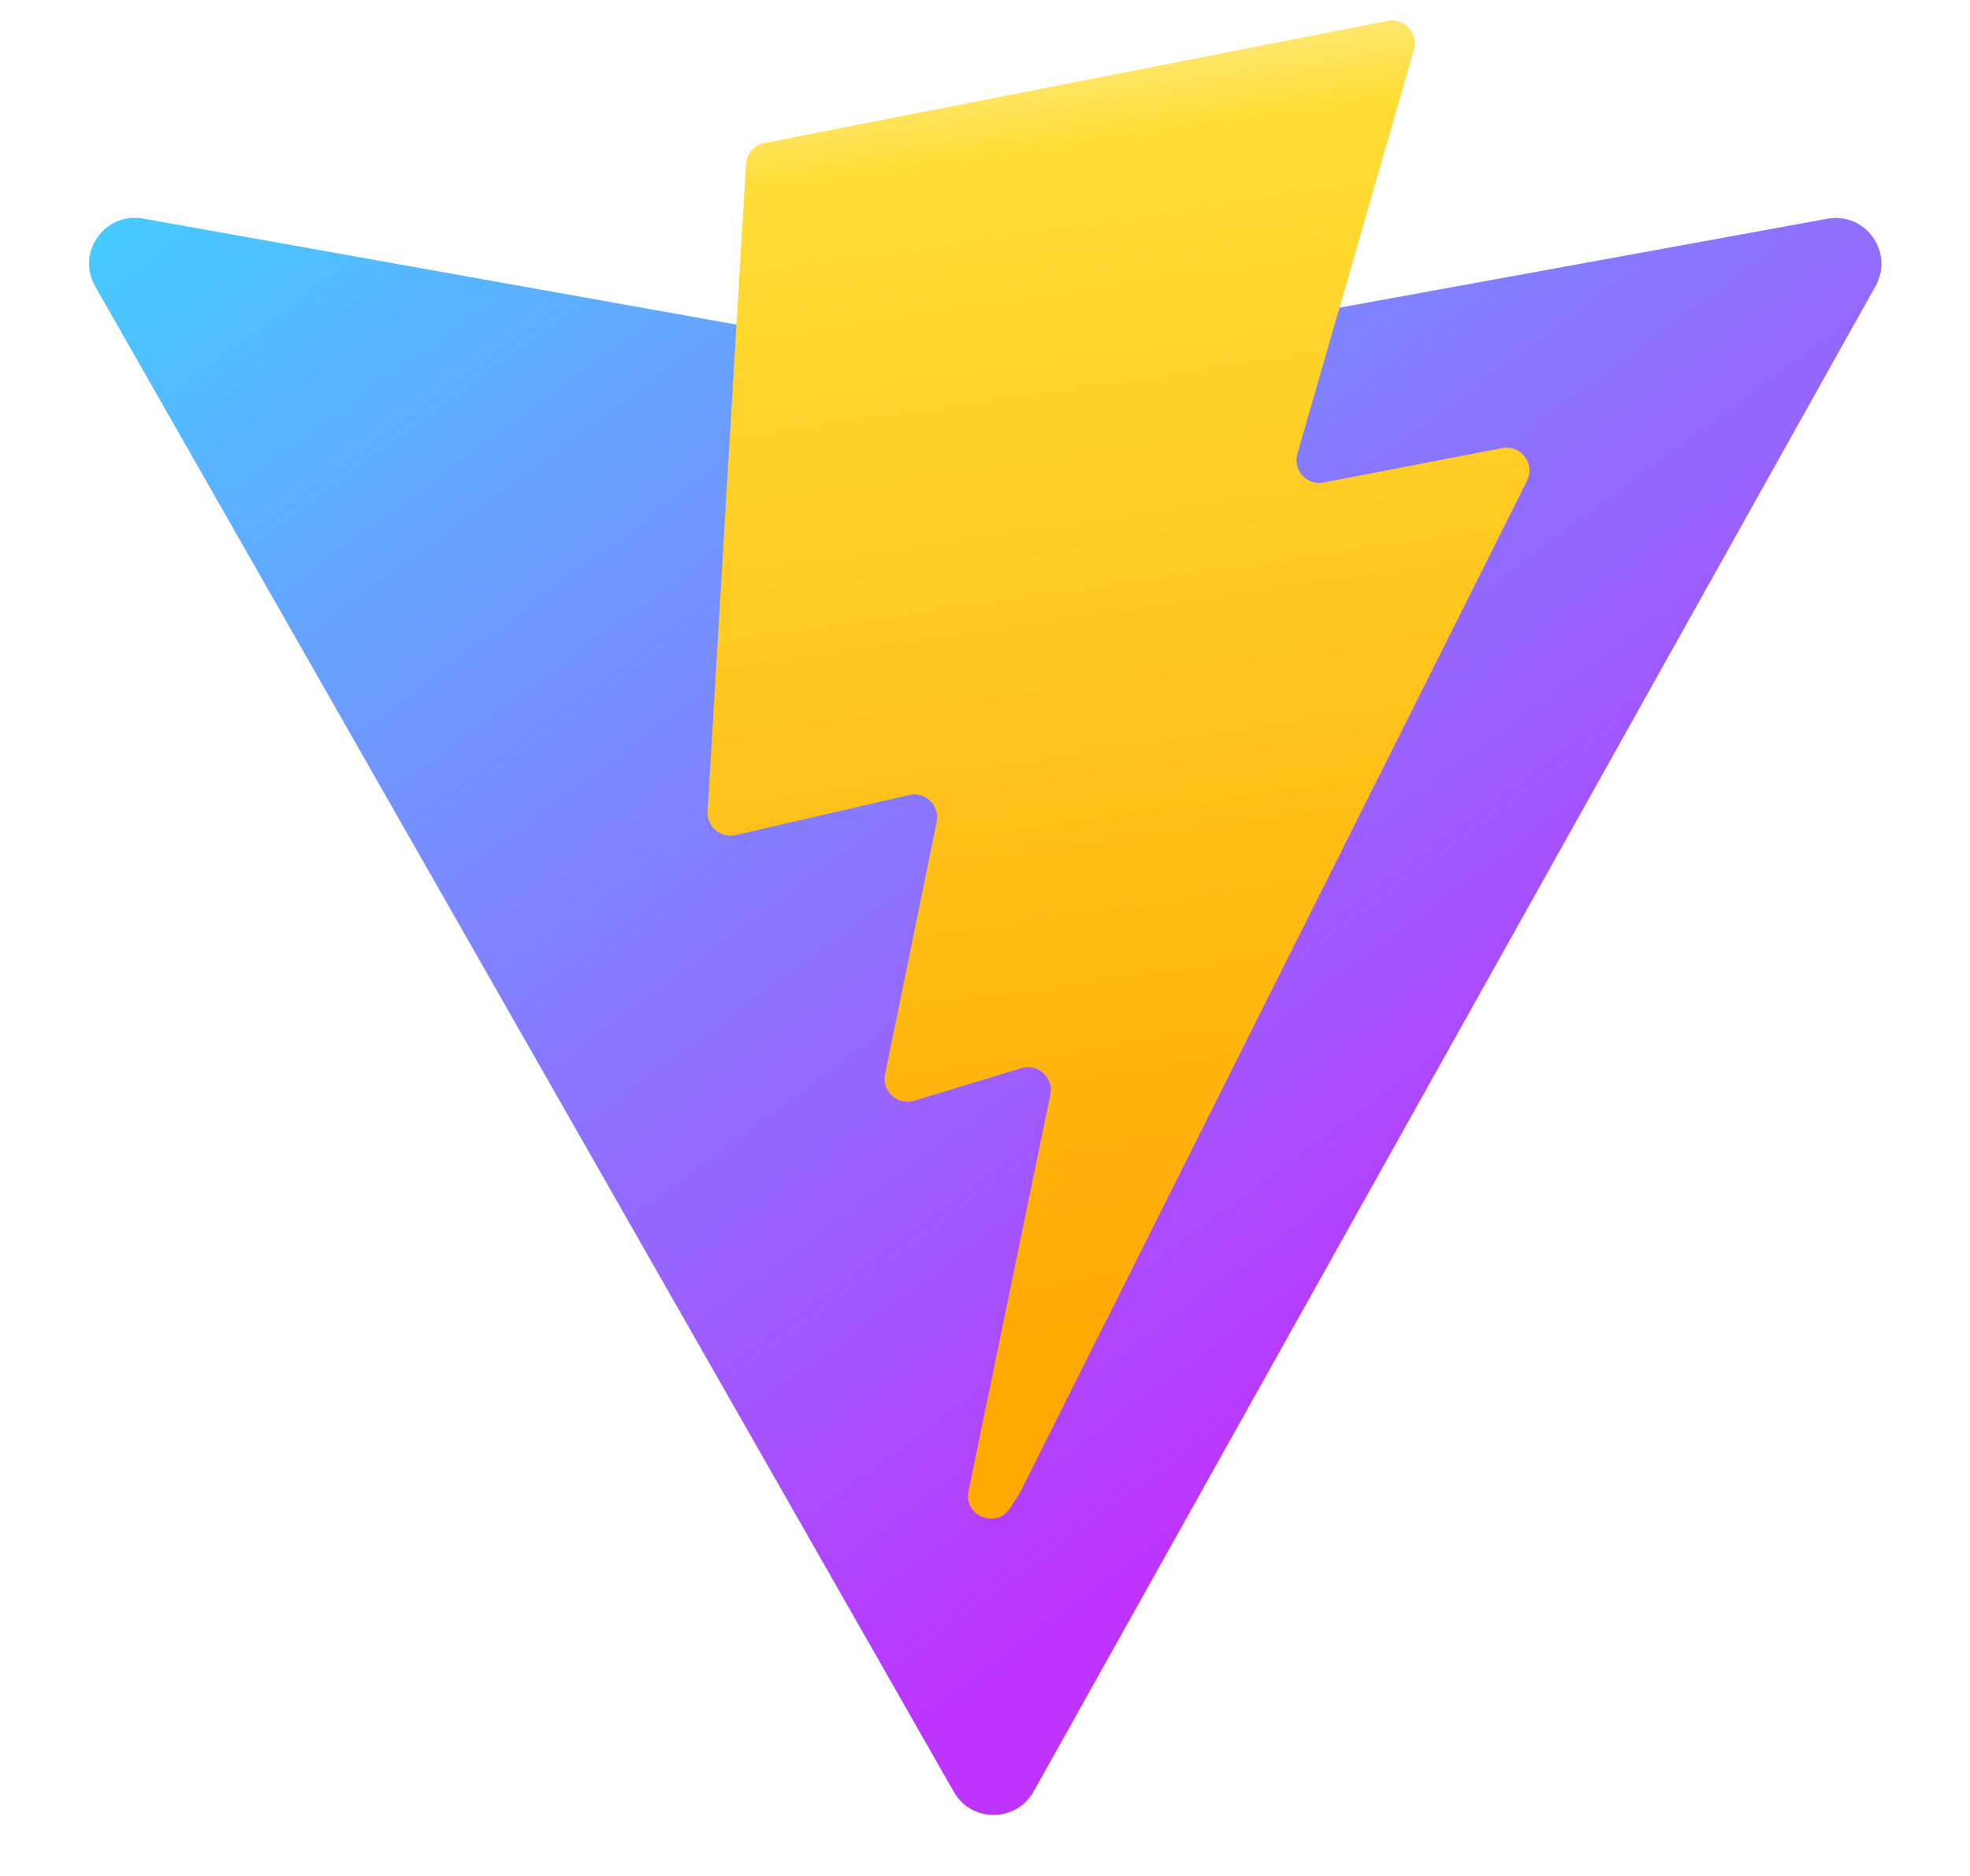 <svg width="21" height="20" viewBox="0 0 21 20" fill="none" xmlns="http://www.w3.org/2000/svg">
<g clip-path="url(#clip0_34_1586)">
<path d="M19.993 3.05L11.018 19.1C10.832 19.431 10.356 19.433 10.168 19.104L1.014 3.052C0.81 2.692 1.117 2.257 1.524 2.33L10.509 3.936C10.566 3.946 10.625 3.946 10.682 3.936L19.48 2.332C19.886 2.258 20.194 2.69 19.993 3.05Z" fill="url(#paint0_linear_34_1586)"/>
<path d="M14.791 0.223L8.149 1.525C8.039 1.546 7.959 1.639 7.952 1.75L7.543 8.651C7.534 8.813 7.683 8.939 7.842 8.903L9.691 8.476C9.864 8.436 10.02 8.588 9.985 8.762L9.435 11.453C9.398 11.634 9.568 11.789 9.745 11.735L10.887 11.388C11.065 11.334 11.235 11.489 11.197 11.671L10.324 15.897C10.269 16.161 10.621 16.305 10.768 16.078L10.866 15.927L16.278 5.126C16.369 4.945 16.212 4.739 16.014 4.777L14.11 5.144C13.931 5.179 13.779 5.012 13.83 4.837L15.072 0.53C15.123 0.355 14.97 0.188 14.791 0.223Z" fill="url(#paint1_linear_34_1586)"/>
</g>
<defs>
<linearGradient id="paint0_linear_34_1586" x1="0.791" y1="1.756" x2="11.962" y2="16.927" gradientUnits="userSpaceOnUse">
<stop stop-color="#41D1FF"/>
<stop offset="1" stop-color="#BD34FE"/>
</linearGradient>
<linearGradient id="paint1_linear_34_1586" x1="9.995" y1="0.577" x2="12.016" y2="14.439" gradientUnits="userSpaceOnUse">
<stop stop-color="#FFEA83"/>
<stop offset="0.083" stop-color="#FFDD35"/>
<stop offset="1" stop-color="#FFA800"/>
</linearGradient>
<clipPath id="clip0_34_1586">
<rect width="20" height="19.707" fill="white" transform="translate(0.5 0.146)"/>
</clipPath>
</defs>
</svg>
